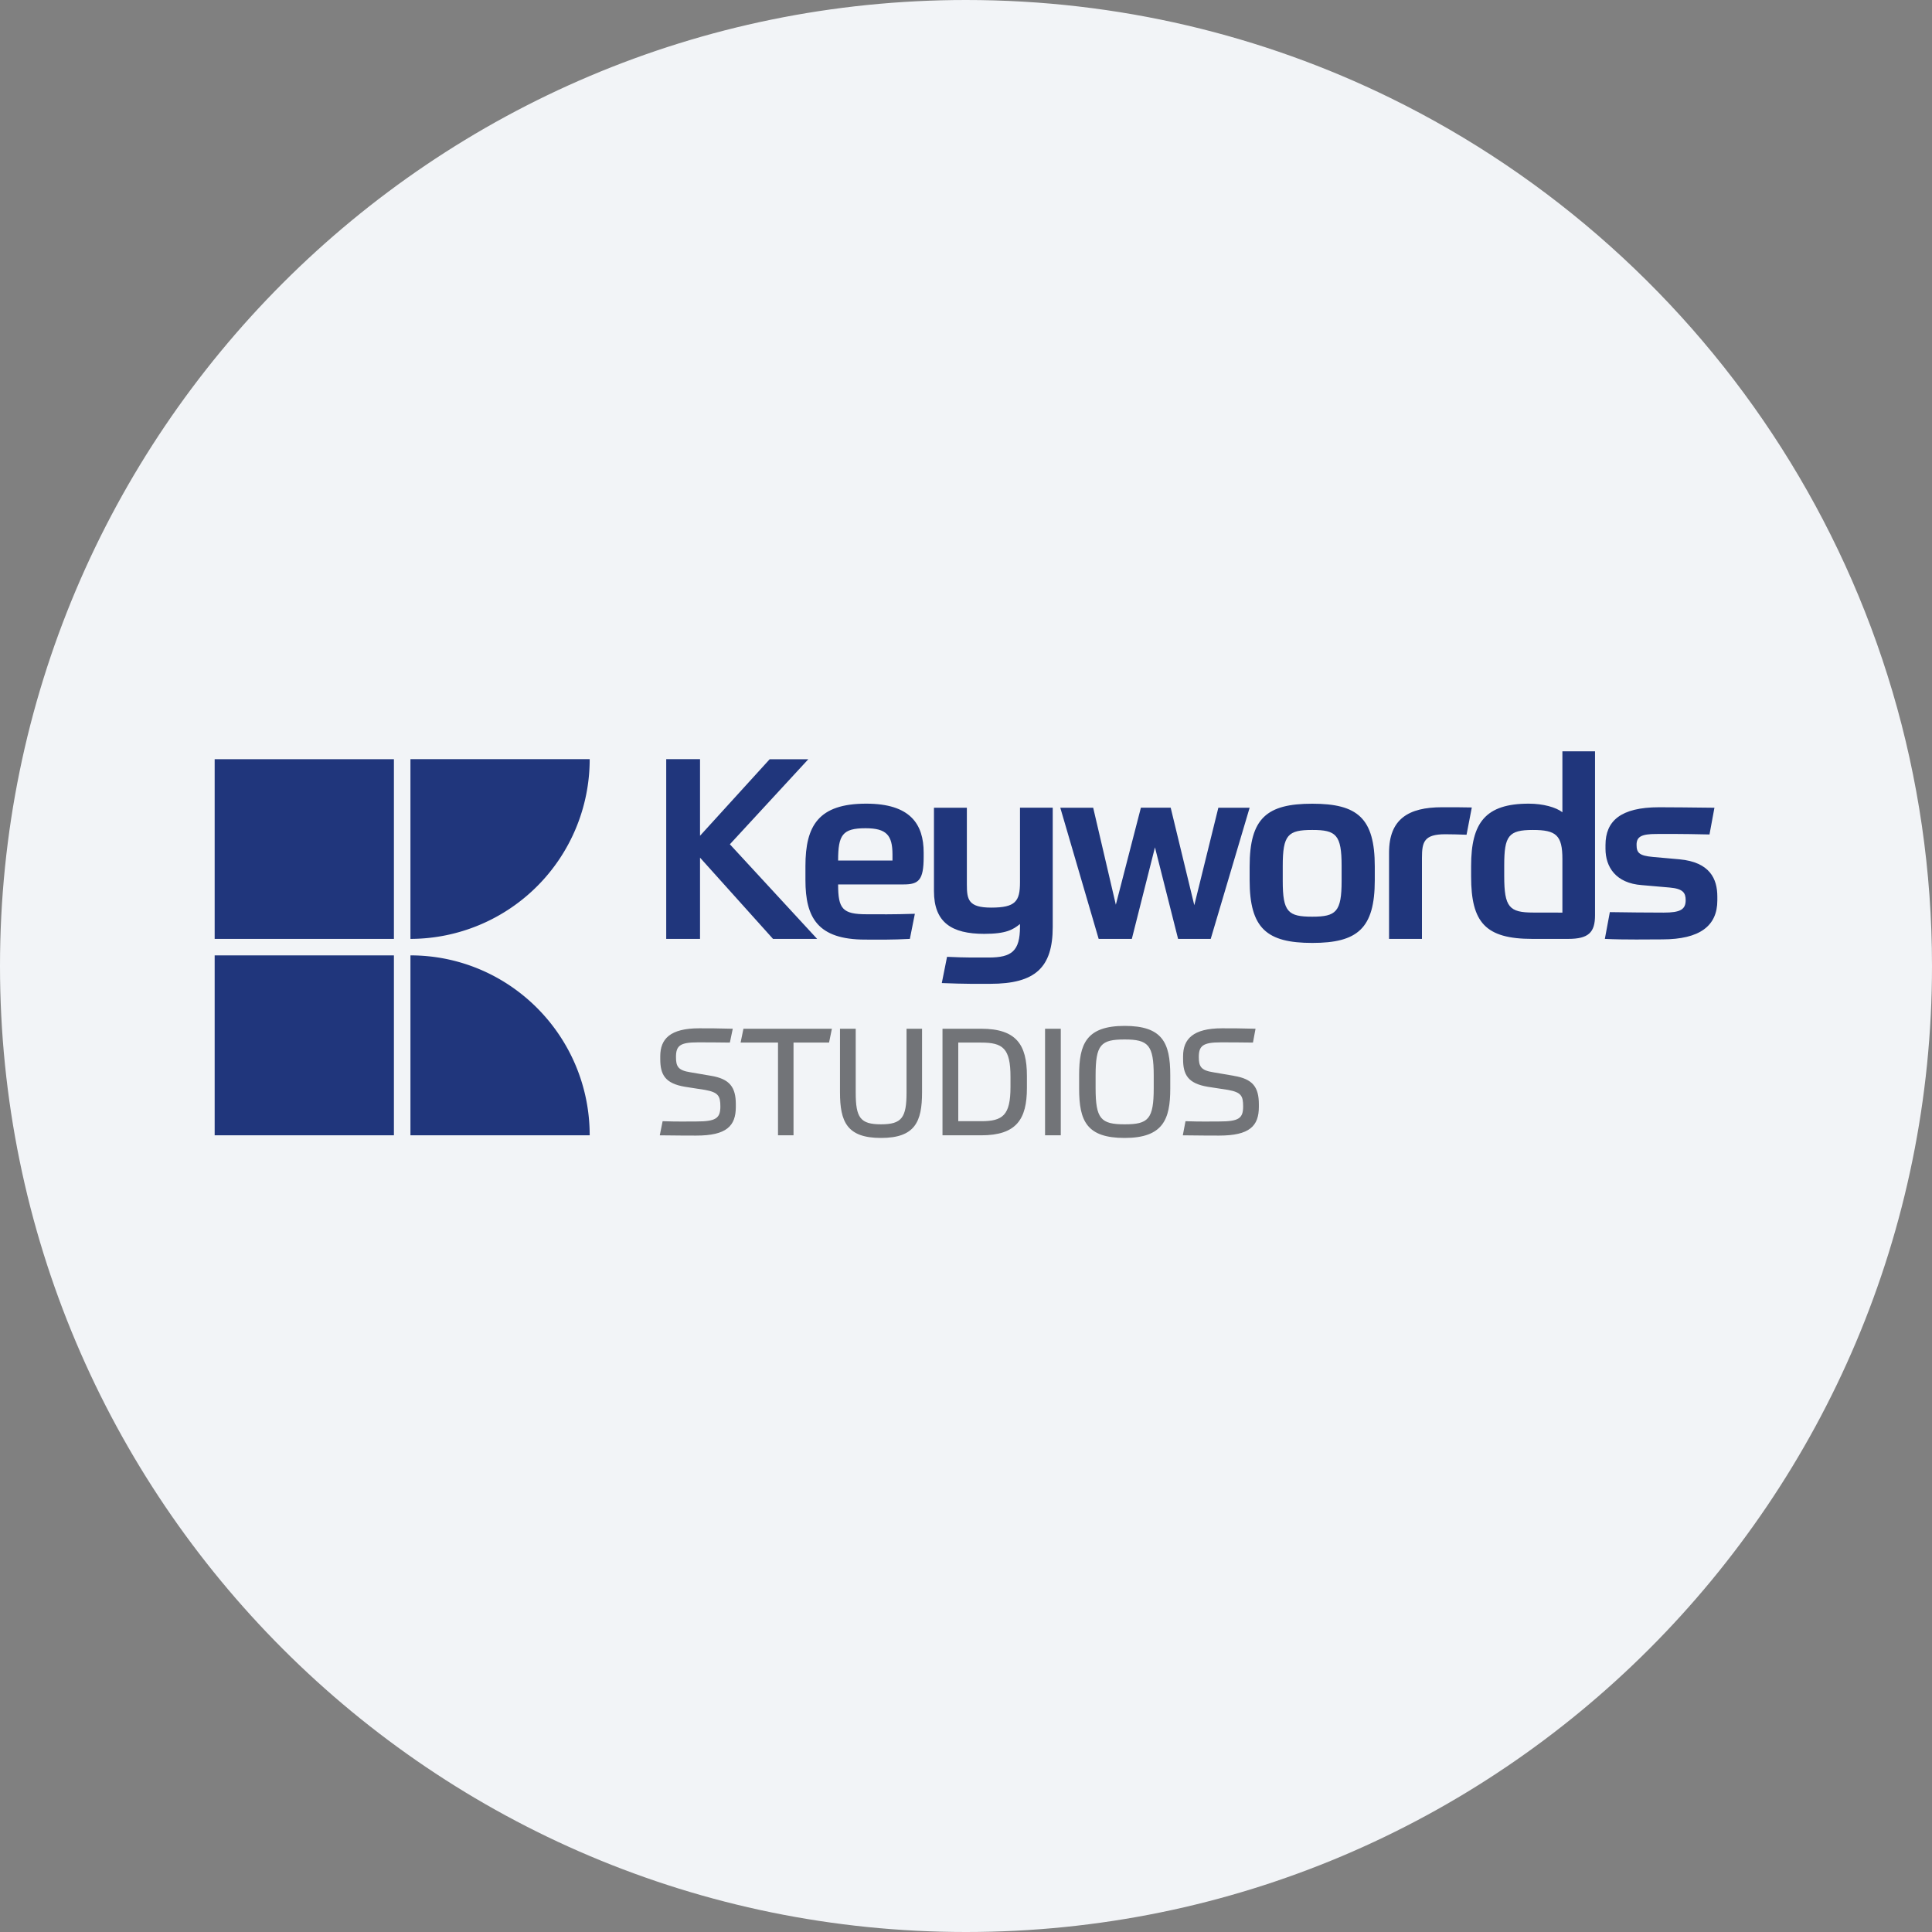 <svg width="36" height="36" fill="none" xmlns="http://www.w3.org/2000/svg"><rect width="100%" height="100%" fill="#808080" stroke="none"/><path d="M18 0c2.837 0 5.52.656 7.907 1.825C31.884 4.753 36 10.895 36 18c0 9.942-8.058 18-18 18-9.94 0-18-8.057-18-18C0 8.06 8.06 0 18 0z" fill="#F2F4F7"/><path d="M4 17.802h3.34v3.353H4v-3.353zm0-3.655h3.34v3.348H4v-3.349zm3.647 3.655c1.844 0 3.341 1.5 3.341 3.353h-3.34v-3.353zm0-.307a3.347 3.347 0 0 0 3.341-3.349h-3.34v3.349z" fill="#20367C"/><path d="M13.249 20.046c.346.058.462.21.462.53v.05c0 .355-.173.534-.737.534-.116 0-.334 0-.68-.005l.053-.263c.298.01.435.005.627.005.364 0 .449-.058.449-.28 0-.197-.04-.263-.285-.308l-.373-.058c-.373-.062-.462-.227-.462-.516v-.054c0-.32.182-.52.724-.52.208 0 .315 0 .627.008l-.054.258c-.262-.004-.431-.004-.6-.004-.328 0-.404.062-.404.272 0 .173.035.249.266.285l.387.066zm2.252-.877-.053.258h-.662v1.728h-.289v-1.728H13.8l.053-.258h1.648zm.151 1.185v-1.185h.293v1.189c0 .468.085.592.471.592.387 0 .476-.124.476-.592v-1.189h.289v1.185c0 .547-.13.85-.765.85s-.764-.303-.764-.85zm2.204.538h.426c.405 0 .547-.111.547-.64v-.188c0-.53-.142-.637-.547-.637h-.426v1.465zm-.293-1.723h.72c.656 0 .852.299.852.877v.227c0 .584-.196.882-.853.882h-.72v-1.986zm1.91 0h.293v1.986h-.293v-1.986zm2.025 1.104v-.231c0-.57-.101-.673-.542-.673-.444 0-.541.094-.541.673v.231c0 .575.097.677.541.677.44 0 .542-.093.542-.677zm-1.39.014v-.254c0-.574.129-.917.848-.917.702 0 .85.311.85.917v.254c0 .57-.134.917-.85.917-.706 0-.848-.316-.848-.917zm2.883-.24c.351.057.466.209.466.53v.048c0 .356-.172.535-.741.535-.111 0-.33 0-.676-.005l.05-.263c.297.01.439.005.626.005.368 0 .448-.058.448-.28 0-.197-.035-.263-.28-.308l-.377-.058c-.373-.062-.462-.227-.462-.516v-.054c0-.32.187-.52.724-.52.209 0 .32 0 .626.008l-.048.258c-.267-.004-.436-.004-.6-.004-.329 0-.409.062-.409.272 0 .173.036.249.267.285l.386.066z" fill="#727478"/><path d="m13.045 15.572 1.297-1.425h.72L13.6 15.732l1.626 1.763h-.822l-1.36-1.514v1.514h-.63v-3.349h.63v1.425z" fill="#20367C"/><path d="M15.617 16.035h1.013v-.112c0-.36-.111-.49-.502-.49-.431 0-.511.125-.511.602zm0 .445c0 .454.08.556.533.556.222 0 .484.005.897-.009l-.093.468c-.35.018-.538.013-.831.013-.888 0-1.115-.41-1.115-1.108v-.263c0-.752.244-1.162 1.133-1.162.822 0 1.07.383 1.07.912v.08c0 .433-.092.513-.373.513h-1.221zm2.03 1.349c.355.017.551.013.777.013.427 0 .582-.12.582-.574v-.05c-.129.103-.253.183-.666.183-.608 0-.937-.213-.937-.797v-1.553h.613v1.429c0 .28.026.432.453.432.453 0 .537-.116.537-.472v-1.39h.61v2.223c0 .756-.325 1.059-1.165 1.059-.262 0-.449.004-.902-.014l.098-.49zm4.607-.962.448-1.816h.583l-.725 2.444h-.608l-.431-1.706-.431 1.706h-.618l-.715-2.444h.613l.422 1.807.467-1.808h.555l.44 1.817zm2.745-.73c0-.583-.102-.672-.546-.672-.454 0-.551.089-.551.672v.276c0 .579.097.668.55.668.445 0 .547-.09.547-.668v-.276zm.618.01v.253c0 .904-.325 1.17-1.164 1.17-.845 0-1.168-.267-1.168-1.17v-.254c0-.904.323-1.17 1.168-1.17.84 0 1.164.266 1.164 1.17zm.88 1.348h-.614v-1.608c0-.627.364-.845.986-.845.24 0 .391 0 .556.004l-.098.508c-.13-.005-.298-.009-.396-.009-.395 0-.435.142-.435.44v1.51zm2.616-.49v-.997c0-.445-.116-.543-.551-.543-.453 0-.533.11-.533.659v.2c0 .579.093.68.541.68l.543.001zm-.56.49c-.875 0-1.141-.307-1.141-1.162v-.196c0-.806.266-1.162 1.074-1.162.267 0 .507.067.627.16V14h.608v3.054c0 .32-.12.441-.501.441h-.667zm2.741-1.483c.569.053.706.366.706.695v.071c0 .472-.324.726-1.026.726-.24 0-.697.009-1.07-.009l.093-.499c.32.005.715.009 1.004.009.31 0 .409-.058.409-.232 0-.137-.05-.213-.298-.235l-.516-.045c-.493-.035-.68-.343-.68-.677v-.071c0-.445.28-.703 1-.703.267 0 .56.004 1.03.009l-.092.498c-.556-.013-.8-.009-.991-.009-.275 0-.368.05-.368.2 0 .147.044.205.306.228l.493.044z" fill="#20367C"/></svg>
